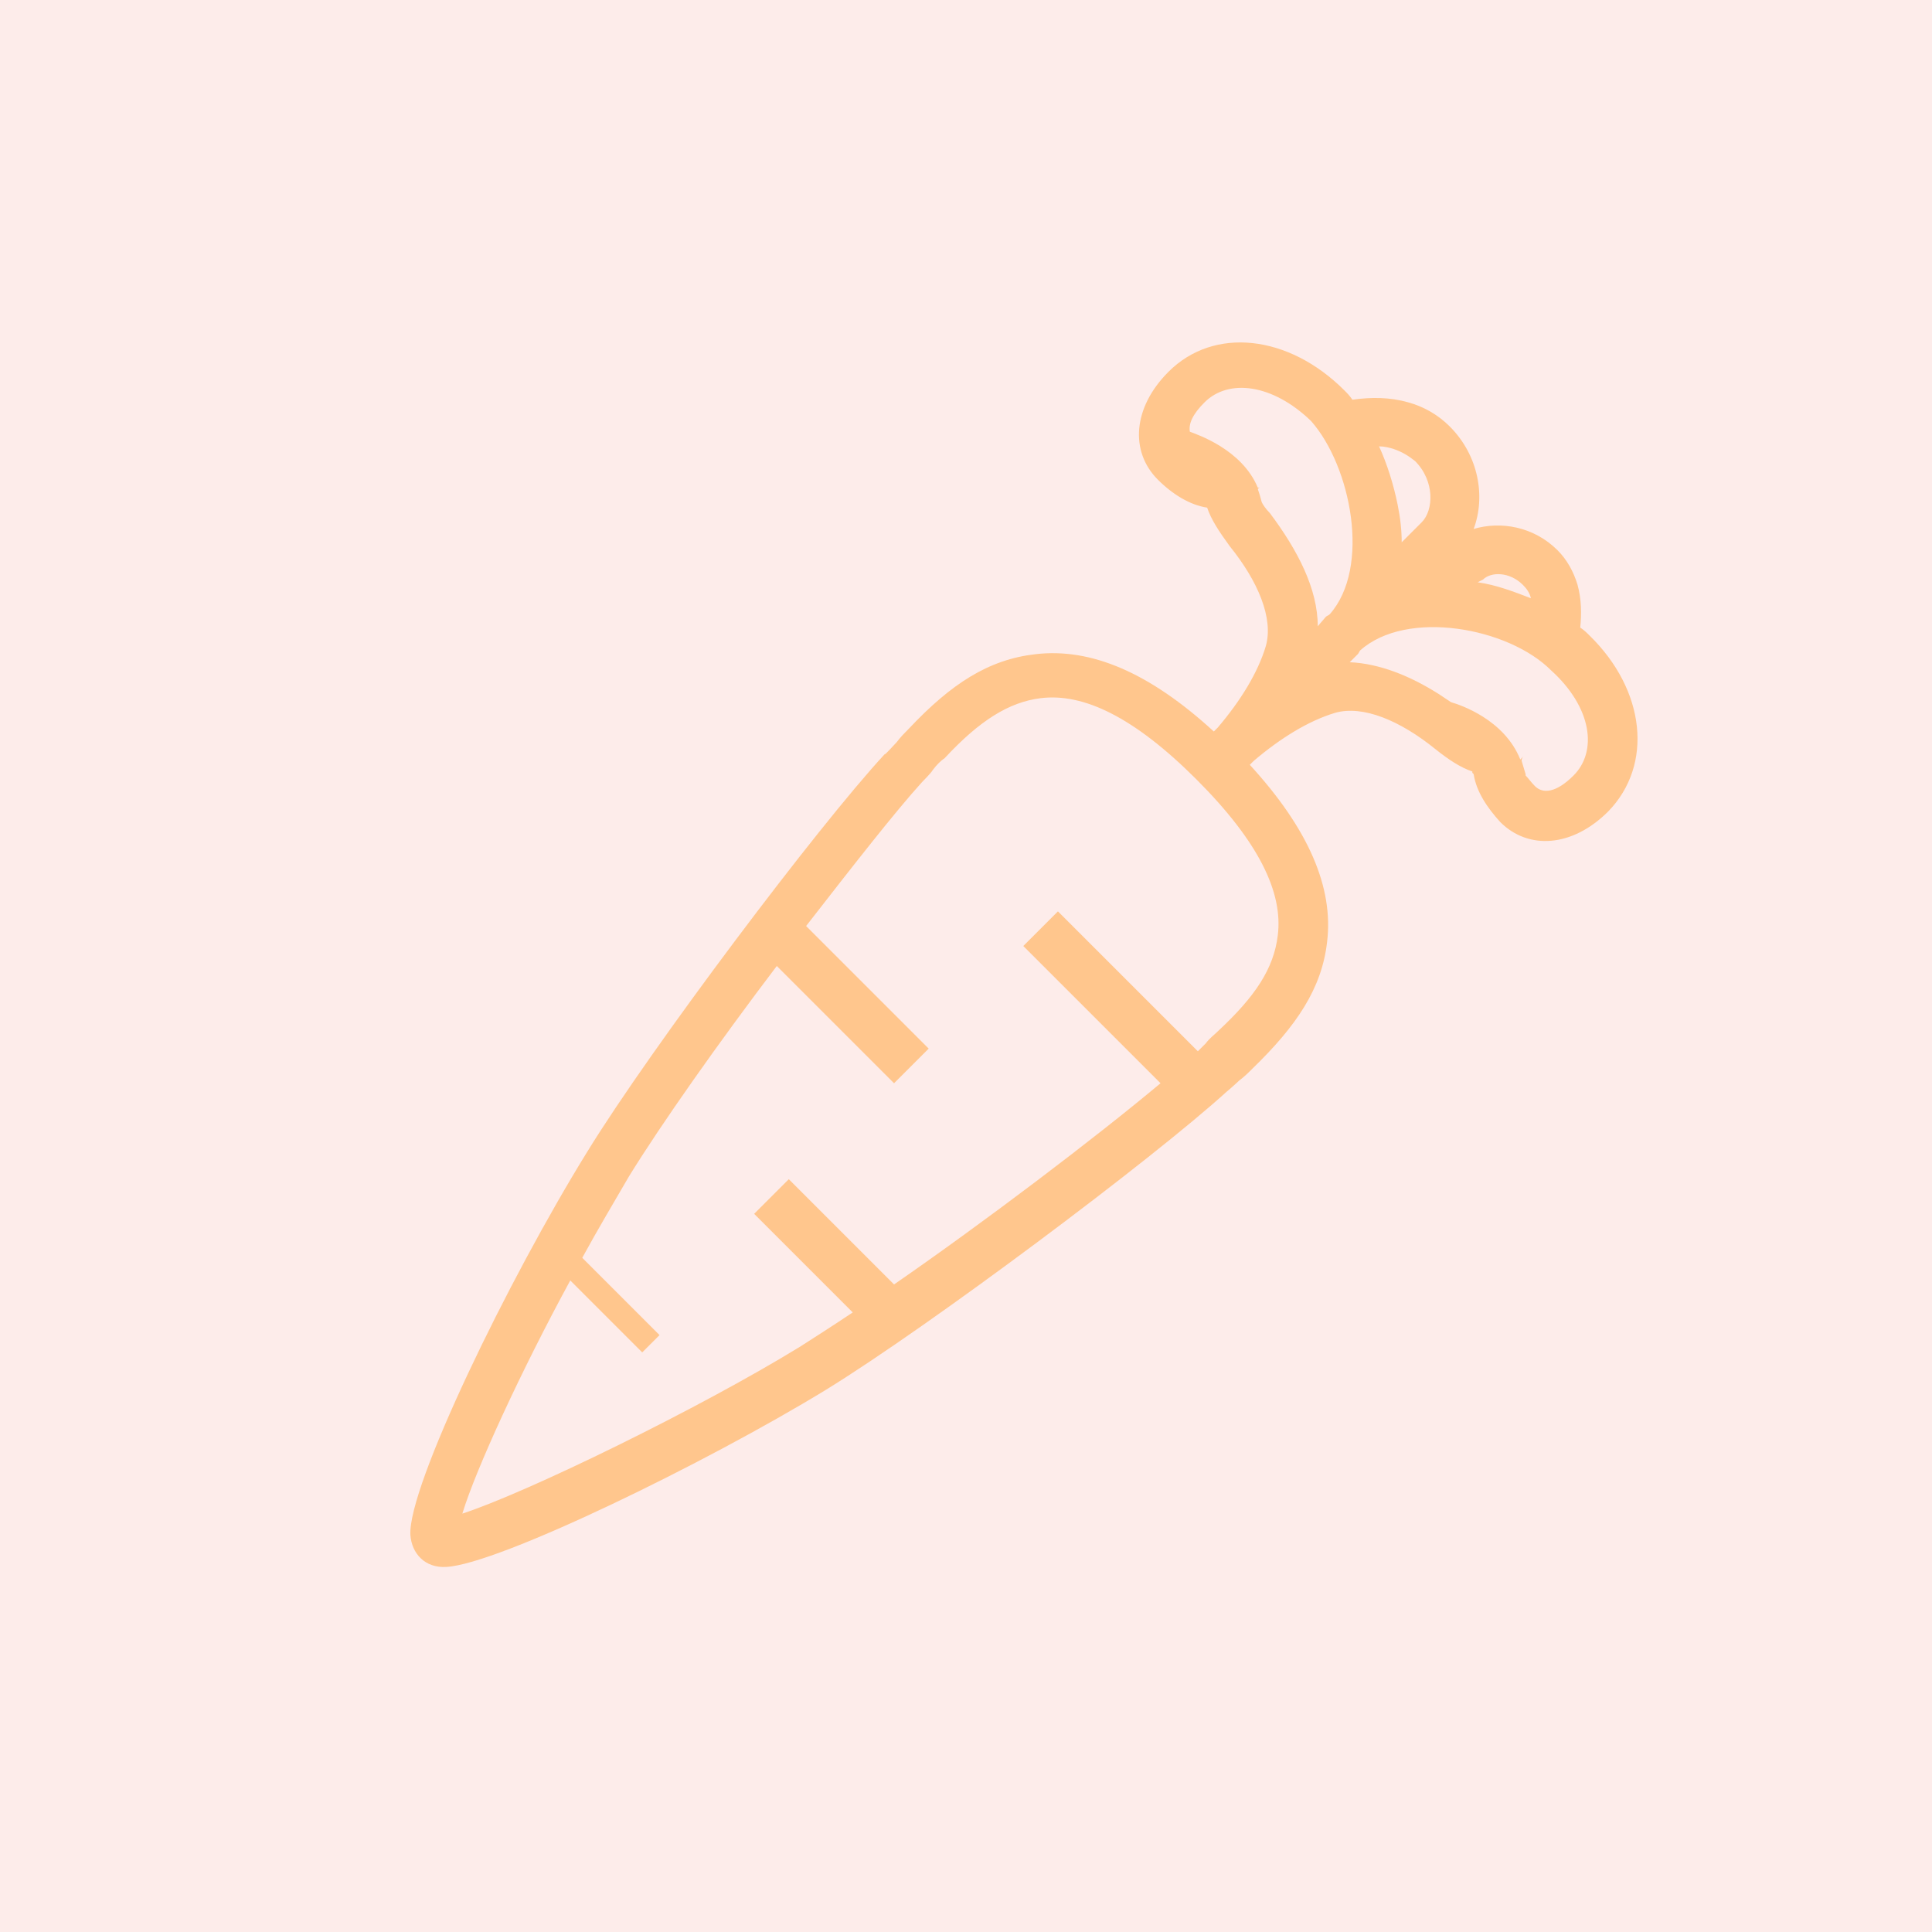 <?xml version="1.0" encoding="utf-8"?>
<!-- Generator: Adobe Illustrator 22.1.0, SVG Export Plug-In . SVG Version: 6.00 Build 0)  -->
<svg version="1.1" id="Layer_1" xmlns="http://www.w3.org/2000/svg" xmlns:xlink="http://www.w3.org/1999/xlink" x="0px" y="0px"
	 width="145px" height="145px" viewBox="0 0 145 145" style="enable-background:new 0 0 145 145;" xml:space="preserve">
<style type="text/css">
	.st0{fill:#FDECEA;}
	.st1{fill:#FFC68D;}
</style>
<rect class="st0" width="145" height="145"/>
<path class="st1" d="M119.3,47.7c-0.2-0.2-0.4-0.4-0.7-0.6c0.1-1,0.1-2.1-0.2-3.2c-0.3-1-0.8-1.9-1.5-2.6c-1.8-1.8-4.3-2.2-6.3-1.6
	c0.9-2.4,0.4-5.5-1.8-7.7c-0.9-0.9-2-1.5-3.1-1.8c-1.4-0.4-2.8-0.4-4.2-0.2c-0.2-0.3-0.4-0.5-0.6-0.7c-4.2-4.2-9.8-4.8-13.2-1.4
	c-2.7,2.7-2.9,6-0.8,8.1c1.1,1.1,2.4,1.9,3.7,2.1c0.3,0.9,0.9,1.8,1.7,2.9c2.1,2.6,3.3,5.4,2.7,7.5c-0.6,2-1.9,4.1-3.6,6.1l-0.3,0.3
	c-4.8-4.4-9.2-6.3-13.4-5.8c-3.5,0.4-6.3,2.2-9.5,5.6c-0.3,0.3-0.6,0.6-0.9,1c-0.2,0.2-0.9,1-0.9,0.9C61.4,62,48.9,78.6,44.1,86.4
	c-6,9.7-13.5,25.2-13.3,28.8c0.1,1.4,1.1,2.5,2.7,2.4c3.9-0.2,19.5-7.8,28.5-13.3c7.8-4.8,24.5-17.3,30.1-22.4
	C92,82,92.8,81.3,93,81.1c0.4-0.3,0.7-0.6,1-0.9c3.3-3.2,5.2-6,5.6-9.5c0.5-4.1-1.4-8.5-5.8-13.3l0.3-0.3c2-1.7,4.1-3,6.1-3.6
	c2.1-0.6,4.9,0.6,7.5,2.7c1,0.8,1.9,1.4,2.8,1.7l0,0.1l0.1,0.1c0.2,1.3,1,2.5,2,3.6c2.1,2.1,5.4,1.9,8.1-0.8
	C124.1,57.4,123.5,51.8,119.3,47.7z M95.9,70.2c-0.3,2.5-1.7,4.6-4.5,7.2c-0.3,0.3-0.6,0.5-0.9,0.9c-0.1,0.1-0.4,0.4-0.6,0.6
	L79.4,68.4L76.8,71l10.3,10.3c-4.9,4.1-13.2,10.4-20,15.1l-7.9-7.9l-2.6,2.6l7.4,7.4c-1.5,1-2.9,1.9-4,2.6
	c-7.5,4.6-20.4,10.9-25.3,12.5c1-3.3,4.4-10.7,8.1-17.5l5.4,5.4l1.3-1.3l-5.8-5.8c1.2-2.2,2.4-4.2,3.5-6.1c2.4-3.9,6.7-10,11.1-15.8
	l8.8,8.8l2.6-2.6l-9.2-9.2c3.5-4.5,6.7-8.6,8.7-10.8c0,0,0.7-0.7,0.8-0.9c0.3-0.4,0.6-0.7,0.9-0.9c2.6-2.8,4.8-4.2,7.2-4.5
	c3.2-0.4,7,1.4,11.7,6.1C94.5,63.2,96.3,67,95.9,70.2z M90.6,37.9C90.6,37.9,90.6,37.9,90.6,37.9L90.6,37.9
	C90.6,37.9,90.6,37.9,90.6,37.9z M99.8,46.1c-0.1,0.1-0.2,0.1-0.3,0.2L98.9,47c0-2.8-1.5-5.7-3.6-8.5c-0.3-0.3-0.5-0.6-0.6-0.8
	c-0.1-0.4-0.2-0.7-0.3-1c0,0,0.1-0.1,0.2-0.2c-0.1,0.1-0.1,0.1-0.2,0.1c-1.2-2.9-4.6-4-5.1-4.2c-0.1-0.6,0.2-1.3,1.1-2.2
	c1.8-1.8,5.1-1.4,8,1.4C101.4,35,102.9,42.6,99.8,46.1z M111.3,43.5c0.6-0.6,2-0.6,3,0.4c0.3,0.3,0.5,0.6,0.6,1
	c-1.3-0.5-2.6-1-4-1.2L111.3,43.5z M104.6,33.7c0.6,0.2,1.1,0.5,1.6,0.9c1.5,1.5,1.4,3.7,0.5,4.6l-1.5,1.5c0-0.9-0.1-1.8-0.3-2.8
	c-0.3-1.5-0.8-3.1-1.4-4.4C103.9,33.5,104.3,33.6,104.6,33.7z M118.1,58.2c-1.3,1.3-2.3,1.4-2.9,0.8c-0.3-0.3-0.5-0.6-0.7-0.8
	c0,0,0-0.1,0-0.1c-0.1-0.3-0.2-0.7-0.3-1c0-0.2,0.1-0.3,0.2-0.4c-0.1,0.1-0.2,0.2-0.3,0.3c-1.2-3-4.5-4.1-5.2-4.3
	c-0.3-0.2-0.6-0.4-0.9-0.6c-2.2-1.4-4.5-2.3-6.7-2.4l0.6-0.6c0.1-0.1,0.1-0.2,0.2-0.3c3.5-3.1,11.1-1.7,14.3,1.5
	C119.5,53.1,119.9,56.4,118.1,58.2z"/>
</svg>
